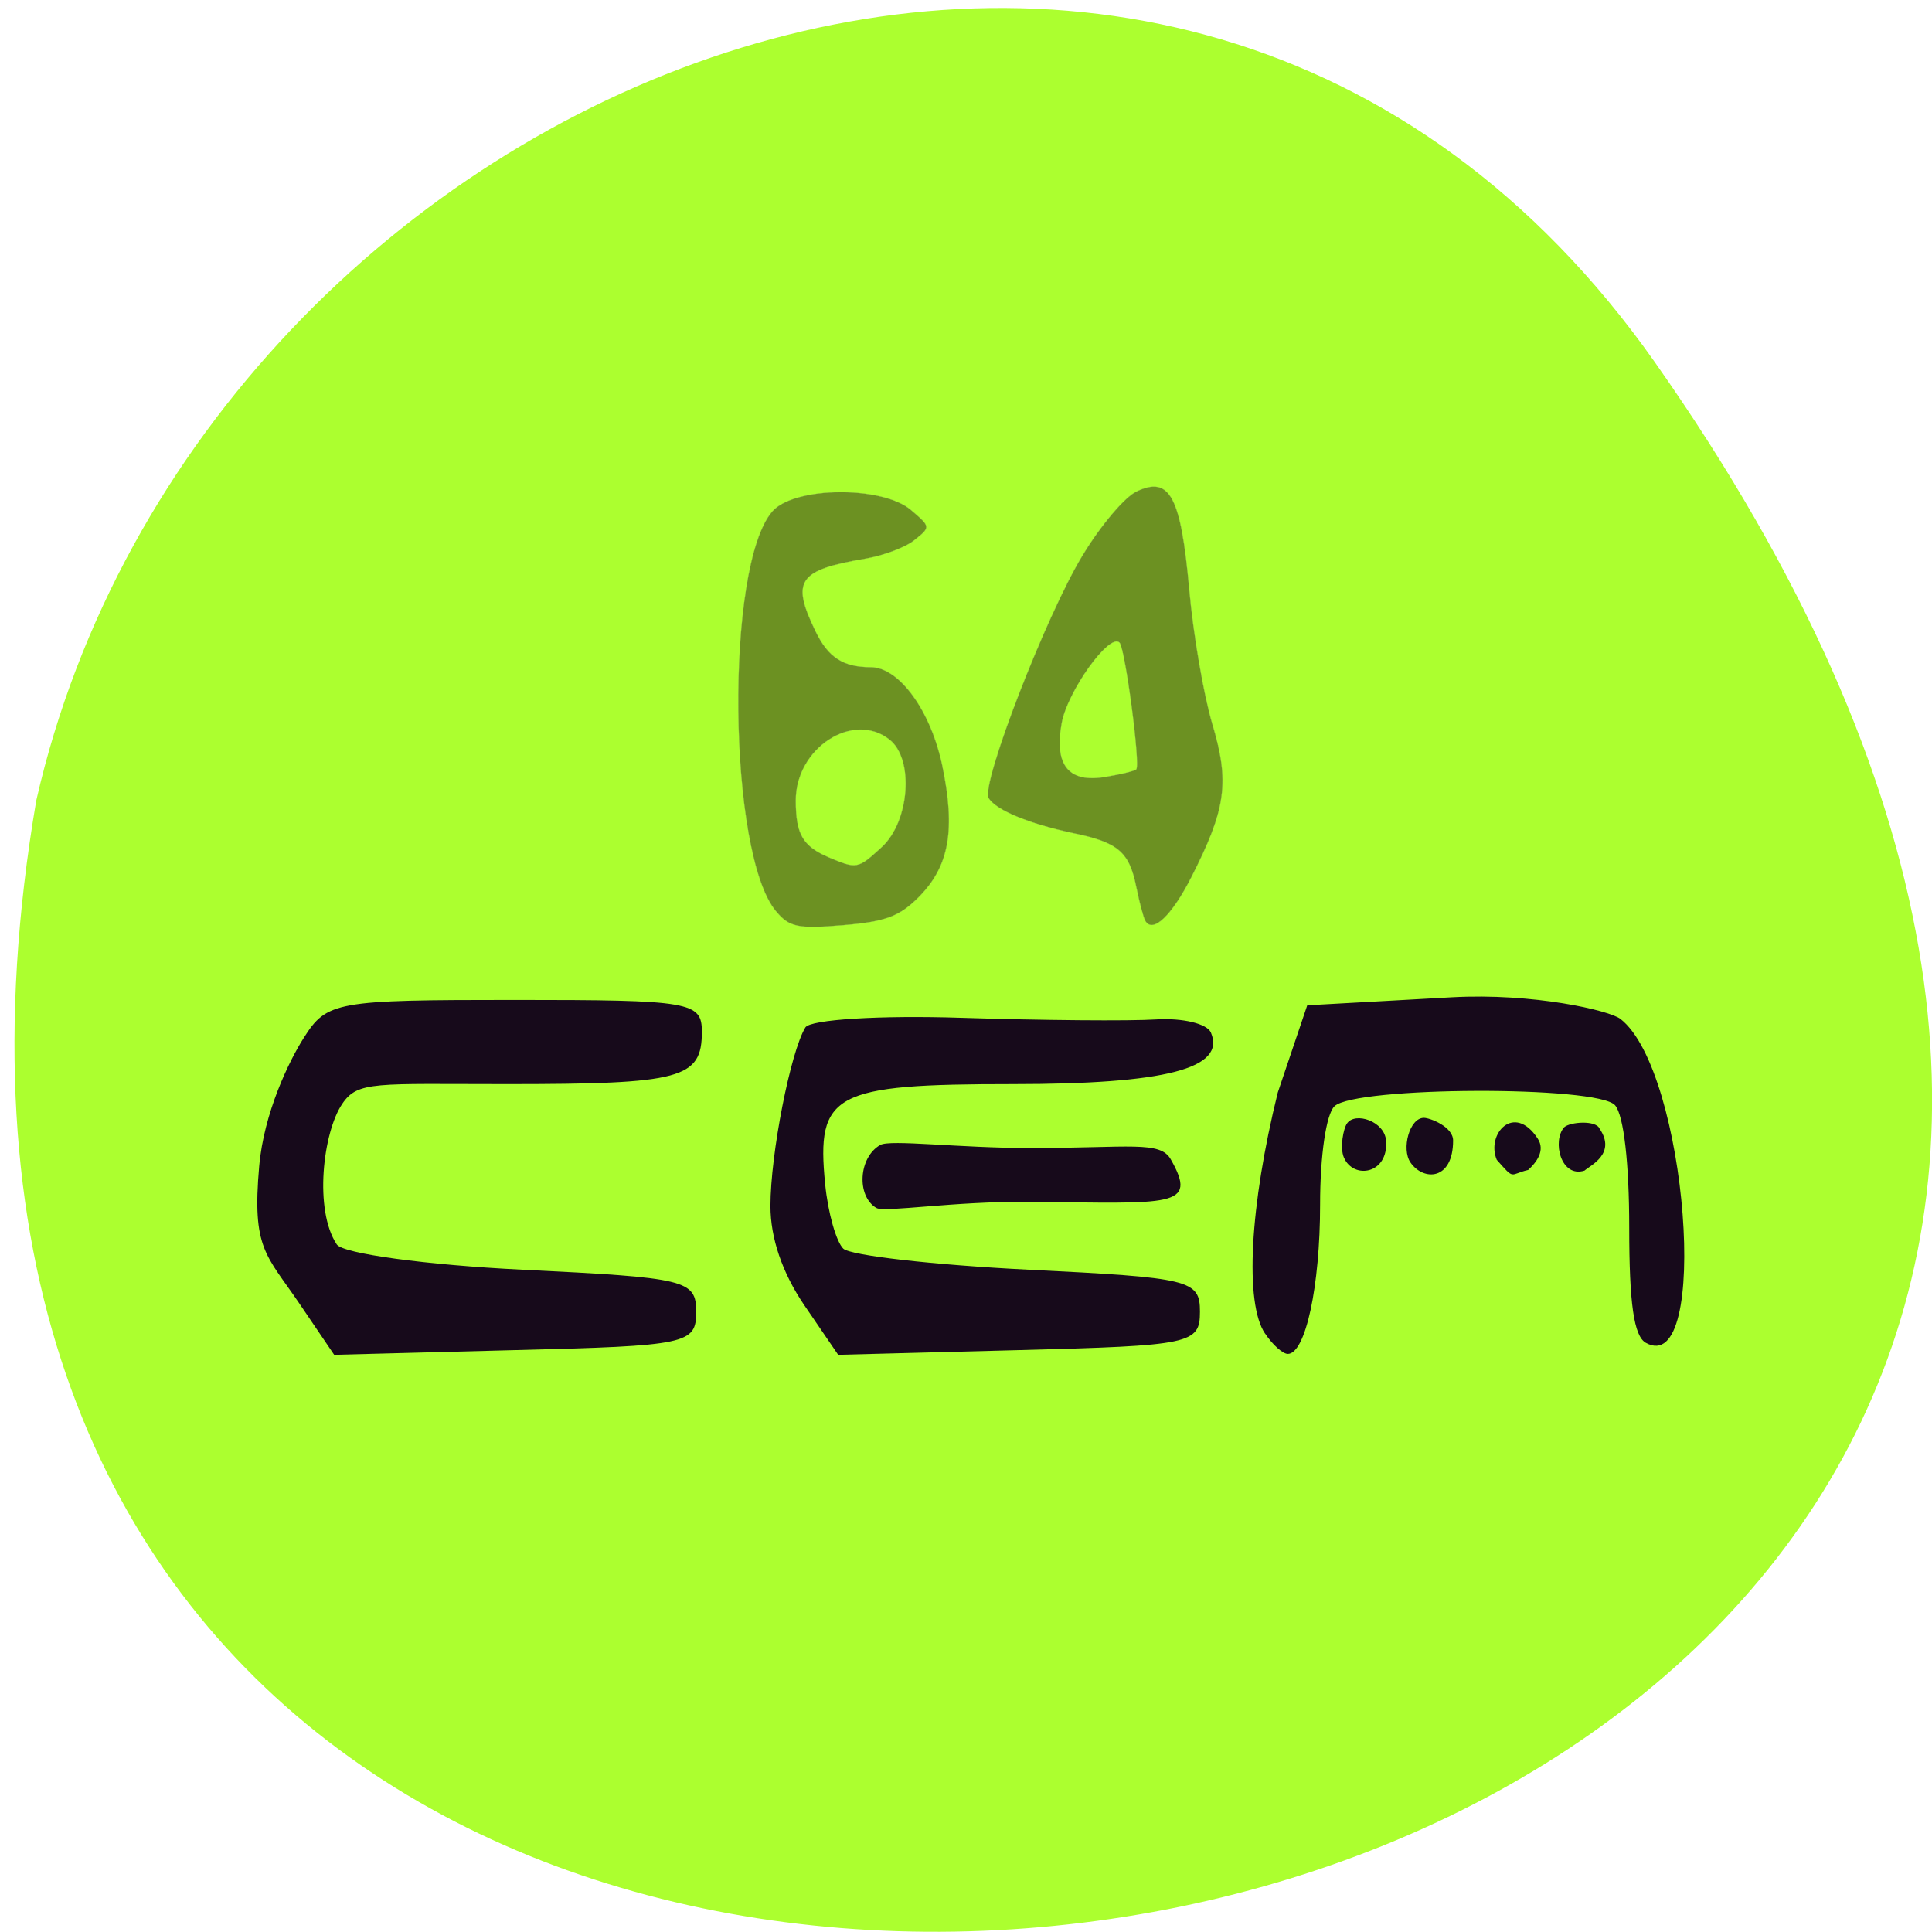 <svg xmlns="http://www.w3.org/2000/svg" xmlns:xlink="http://www.w3.org/1999/xlink" viewBox="0 0 32 32"><defs><g id="3" clip-path="url(#2)"><path d="m 151.83 119.03 c -0.264 -0.437 -0.826 -2.469 -1.256 -4.469 c -0.992 -4.656 -2.545 -5.906 -8.825 -7.125 c -6.214 -1.25 -10.908 -3.062 -11.9 -4.656 c -1.124 -1.812 8.098 -24.312 13.222 -32.22 c 2.479 -3.875 5.851 -7.625 7.47 -8.375 c 4.727 -2.156 6.28 0.531 7.47 13 c 0.562 5.937 2.02 13.906 3.206 17.687 c 2.479 7.781 1.983 11.312 -2.909 20.375 c -2.777 5.156 -5.454 7.531 -6.479 5.781 m -1.256 -20.06 c 0.595 -0.594 -1.554 -15.969 -2.347 -16.781 c -1.388 -1.375 -7.338 6.469 -8.131 10.687 c -1.058 5.594 0.992 7.937 6.181 7.094 c 2.182 -0.344 4.099 -0.781 4.297 -1" transform="matrix(0.118 0 0 0.125 1.053 0.371)" fill="#6a8e22" stroke="#9cc858" stroke-width="0.031"/></g><g id="6" clip-path="url(#5)"><path d="m 100.03 117.81 c -6.809 -7.562 -7.206 -45.875 -0.529 -53.03 c 3.074 -3.312 15.535 -3.406 19.502 -0.125 c 2.71 2.187 2.71 2.219 0.43 3.937 c -1.256 0.969 -4.363 2.062 -6.908 2.469 c -9.42 1.5 -10.445 2.906 -6.941 9.687 c 1.752 3.406 3.867 4.687 7.702 4.687 c 4 0 8.429 5.75 10.05 13.03 c 1.884 8.531 0.992 13.312 -3.239 17.375 c -2.743 2.625 -4.694 3.312 -10.643 3.781 c -6.346 0.5 -7.569 0.281 -9.42 -1.812 m 14.775 -8.5 c 3.967 -3.406 4.595 -11.719 1.124 -14.281 c -5.123 -3.812 -13.189 1.125 -13.156 8.094 c 0 4.469 0.992 6.03 4.595 7.5 c 4 1.594 4.099 1.562 7.437 -1.312" transform="matrix(0.118 0 0 0.125 1.053 0.371)" fill="#6a8e22" stroke="#9cc858" stroke-width="0.031"/></g><clipPath id="2"><path d="M 0,0 H32 V32 H0 z"/></clipPath><clipPath id="5"><path d="M 0,0 H32 V32 H0 z"/></clipPath><filter id="0" filterUnits="objectBoundingBox" x="0" y="0" width="32" height="32"><feColorMatrix type="matrix" in="SourceGraphic" values="0 0 0 0 1 0 0 0 0 1 0 0 0 0 1 0 0 0 1 0"/></filter><mask id="4"><g filter="url(#0)"><path fill-opacity="0.969" d="M 0,0 H32 V32 H0 z"/></g></mask><mask id="1"><g filter="url(#0)"><path fill-opacity="0.969" d="M 0,0 H32 V32 H0 z"/></g></mask></defs><path d="m 27.41 6 c 19.965 28.379 -31.957 37.41 -26.809 7.258 c 2.73 -11.992 18.809 -18.625 26.809 -7.258" fill="#acff2f"/><path d="m 4.953 21.582 c -0.547 -0.805 -0.781 -0.898 -0.66 -2.266 c 0.078 -0.887 0.496 -1.746 0.738 -2.125 c 0.383 -0.605 0.531 -0.629 3.496 -0.629 c 2.914 0 3.098 0.031 3.098 0.527 c 0 0.777 -0.336 0.867 -3.227 0.867 c -2.184 0 -2.473 -0.055 -2.73 0.328 c -0.32 0.473 -0.469 1.758 -0.09 2.328 c 0.102 0.152 1.48 0.34 3.066 0.418 c 2.727 0.133 2.887 0.168 2.887 0.699 c 0 0.531 -0.145 0.563 -3 0.633 l -2.996 0.078 m 7.785 -0.824 c -0.363 -0.535 -0.559 -1.109 -0.559 -1.641 c 0 -0.863 0.332 -2.551 0.578 -2.957 c 0.082 -0.133 1.242 -0.203 2.582 -0.16 c 1.34 0.043 2.793 0.055 3.23 0.027 c 0.438 -0.027 0.844 0.07 0.906 0.219 c 0.25 0.594 -0.75 0.852 -3.285 0.852 c -2.969 0 -3.254 0.152 -3.105 1.656 c 0.047 0.477 0.184 0.957 0.301 1.07 c 0.121 0.113 1.496 0.27 3.063 0.348 c 2.688 0.133 2.844 0.168 2.844 0.695 c 0 0.535 -0.145 0.563 -2.996 0.637 l -2.996 0.078 m 7.07 -0.352 c -0.34 -0.5 -0.254 -2.113 0.211 -3.992 l 0.488 -1.445 l 2.395 -0.133 c 1.355 -0.074 2.613 0.219 2.793 0.359 c 1.105 0.859 1.5 5.973 0.418 5.363 c -0.195 -0.113 -0.273 -0.648 -0.273 -1.906 c 0 -1.066 -0.09 -1.859 -0.234 -2.027 c -0.281 -0.328 -4.305 -0.313 -4.648 0.016 c -0.137 0.129 -0.238 0.813 -0.238 1.625 c 0 1.359 -0.242 2.477 -0.535 2.477 c -0.082 0 -0.25 -0.148 -0.375 -0.336 m -6.441 -2.082 c -0.332 -0.199 -0.293 -0.84 0.066 -1.043 c 0.164 -0.094 1.305 0.051 2.484 0.051 c 1.645 0 2.152 -0.125 2.328 0.188 c 0.457 0.805 0.012 0.727 -2.328 0.703 c -1.27 -0.012 -2.418 0.18 -2.547 0.102 m 7.742 -0.836 c -0.07 -0.164 -0.008 -0.48 0.051 -0.563 c 0.133 -0.199 0.629 -0.039 0.648 0.289 c 0.039 0.551 -0.543 0.641 -0.699 0.273 m 1.102 0.082 c -0.152 -0.223 -0.016 -0.738 0.223 -0.738 c 0.098 0 0.484 0.145 0.484 0.375 c 0 0.664 -0.492 0.676 -0.707 0.363 m 1.43 -0.043 c -0.18 -0.43 0.289 -0.945 0.676 -0.355 c 0.137 0.203 -0.027 0.406 -0.156 0.523 c -0.316 0.074 -0.215 0.176 -0.52 -0.168 m 1.117 -0.539 c 0.098 -0.09 0.527 -0.121 0.586 0.023 c 0.281 0.414 -0.148 0.605 -0.25 0.695 c -0.391 0.125 -0.539 -0.488 -0.336 -0.719" fill="#170a1b"/><use xlink:href="#3" mask="url(#1)"/><use xlink:href="#6" mask="url(#4)"/></svg>